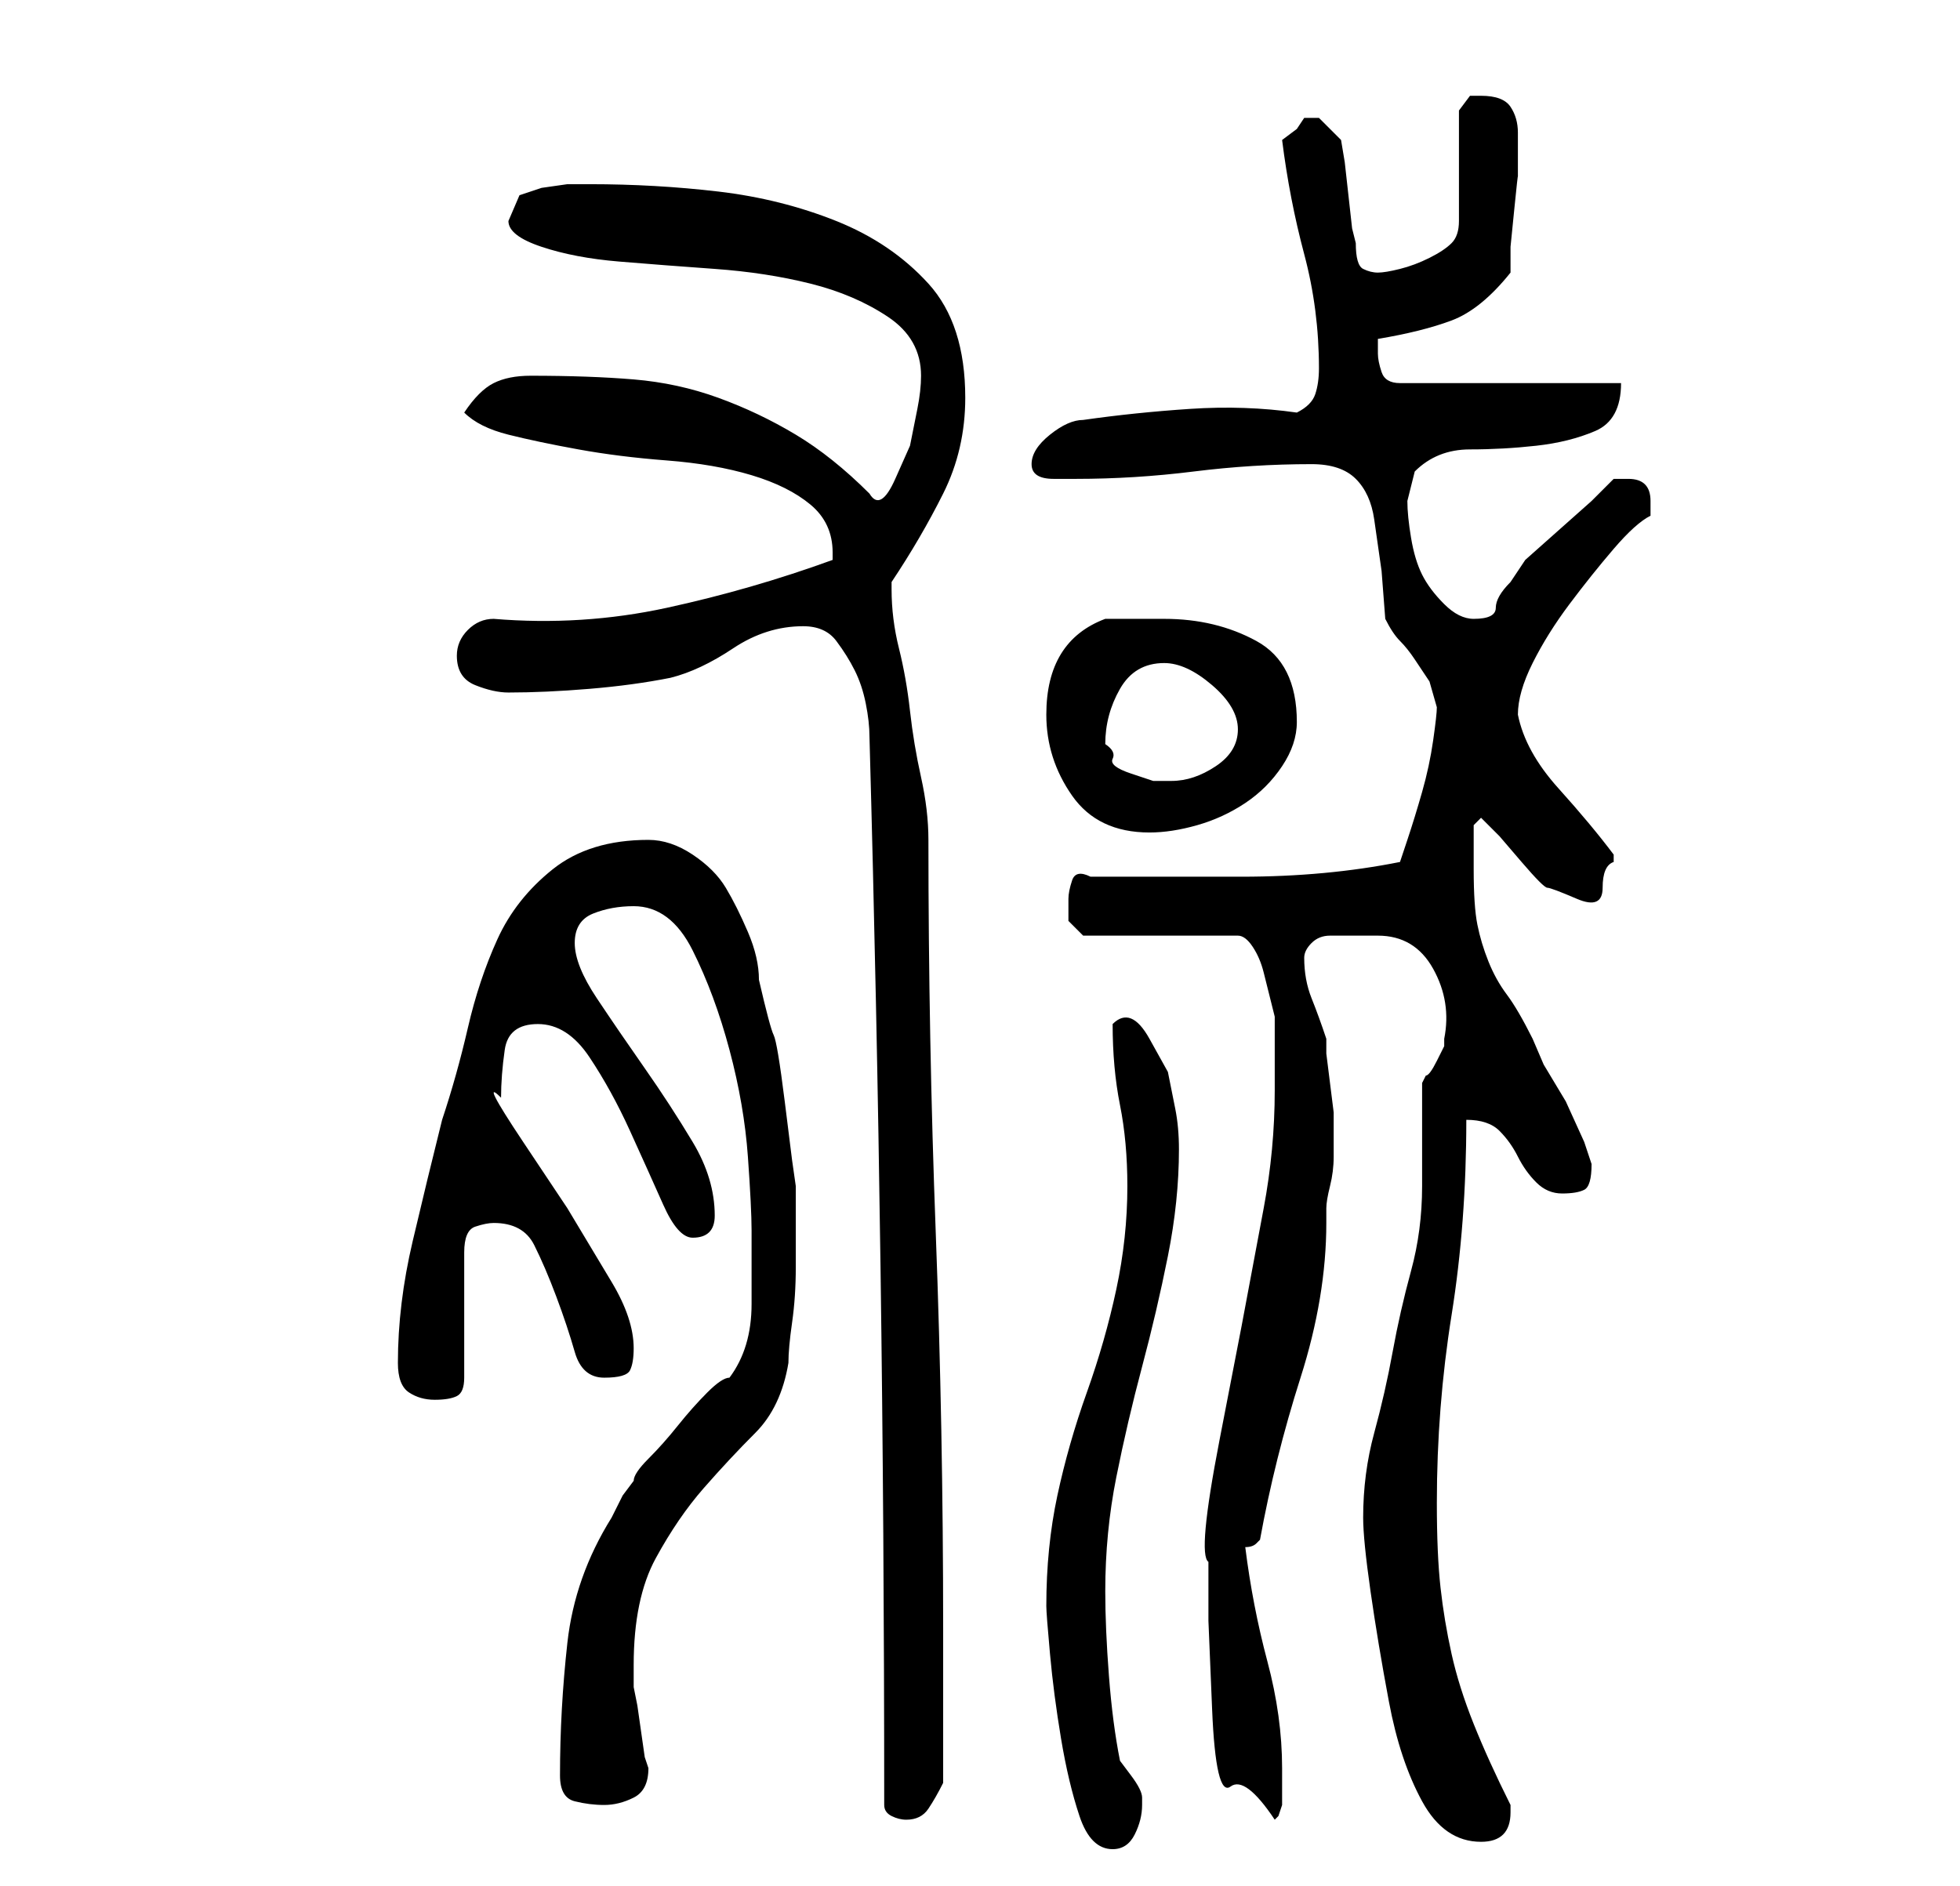 <?xml version="1.0" standalone="no"?>
<!DOCTYPE svg PUBLIC "-//W3C//DTD SVG 1.1//EN" "http://www.w3.org/Graphics/SVG/1.1/DTD/svg11.dtd" >
<svg xmlns="http://www.w3.org/2000/svg" xmlns:xlink="http://www.w3.org/1999/xlink" version="1.1" viewBox="-10 0 266 256">
   <path fill="currentColor"
d="M132 218q0 1 0.5 6.5t1.5 11.5t2.5 10.5t4.5 4.5q2 0 3 -2t1 -4v-1q0 -1 -1.5 -3l-1.5 -2q-1 -5 -1.5 -11.5t-0.5 -11.5q0 -8 1.5 -15.5t3.5 -15t3.5 -15t1.5 -14.5q0 -3 -0.5 -5.5l-1 -5t-2.5 -4.5t-5 -2q0 6 1 11t1 11q0 7 -1.5 14t-4 14t-4 14t-1.5 15zM175 206
q0 3 1 10t2.5 15t4.5 13.5t8 5.5q4 0 4 -4v-1q-3 -6 -5 -11t-3 -9.5t-1.5 -9t-0.5 -11.5q0 -13 2 -25.5t2 -26.5q3 0 4.5 1.5t2.5 3.5t2.5 3.5t3.5 1.5t3 -0.5t1 -3.5l-1 -3t-2.5 -5.5l-3 -5t-1.5 -3.5q-2 -4 -3.5 -6t-2.5 -4.5t-1.5 -5t-0.5 -7.5v-3v-3l1 -1l2.5 2.5t3 3.5
t3.5 3.5t4 1.5t3.5 -1.5t1.5 -3.5v-1q-3 -4 -7.5 -9t-5.5 -10q0 -3 2 -7t5 -8t6 -7.5t5 -4.5v-2q0 -3 -3 -3h-1.5h-0.5l-3 3t-4.5 4t-4.5 4t-2 3q-2 2 -2 3.5t-3 1.5q-2 0 -4 -2t-3 -4t-1.5 -5t-0.5 -5l0.5 -2l0.5 -2q3 -3 7.5 -3t9 -0.5t8 -2t3.5 -6.5h-30q-2 0 -2.5 -1.5
t-0.5 -2.5v-2q6 -1 10 -2.5t8 -6.5v-3.5t0.5 -5t0.5 -4.5v-3v-3q0 -2 -1 -3.5t-4 -1.5h-1.5t-1.5 2v15q0 2 -1 3t-3 2t-4 1.5t-3 0.5t-2 -0.5t-1 -3.5l-0.5 -2t-0.5 -4.5t-0.5 -4.5t-0.5 -3l-1.5 -1.5l-1.5 -1.5h-0.5h-0.5h-0.5h-0.5l-1 1.5t-2 1.5q1 8 3 15.5t2 15.5
q0 2 -0.5 3.5t-2.5 2.5q-7 -1 -14.5 -0.5t-14.5 1.5q-2 0 -4.5 2t-2.5 4t3 2h3q8 0 16 -1t16 -1q4 0 6 2t2.5 5.5l1 7t0.5 6.5q1 2 2 3t2 2.5l2 3t1 3.5q0 1 -0.5 4.5t-1.5 7t-2 6.5l-1 3q-10 2 -21.5 2h-20.5q-2 -1 -2.5 0.5t-0.5 2.5v3t2 2h21q1 0 2 1.5t1.5 3.5l1 4
l0.5 2v1v2.5v3.5v3q0 8 -1.5 16l-3 16t-3 15.5t-1.5 16.5v8t0.5 12t2.5 10.5t6 4.5l0.5 -0.5t0.5 -1.5v-1.5v-3.5q0 -7 -2 -14.5t-3 -15.5q1 0 1.5 -0.5l0.5 -0.5q2 -11 5.5 -22t3.5 -21v-2q0 -1 0.5 -3t0.5 -4v-4v-2t-0.5 -4t-0.5 -4v-2q-1 -3 -2 -5.5t-1 -5.5q0 -1 1 -2
t2.5 -1h3.5h3q5 0 7.5 4.5t1.5 9.5v1t-1 2t-1.5 2l-0.5 1v3v4v5v2q0 6 -1.5 11.5t-2.5 11t-2.5 11t-1.5 11.5zM110 245q0 1 1 1.5t2 0.5q2 0 3 -1.5t2 -3.5v-4v-6.5v-6.5v-4q0 -27 -1 -53.5t-1 -53.5q0 -4 -1 -8.5t-1.5 -9t-1.5 -8.5t-1 -8v-1q4 -6 7 -12t3 -13
q0 -10 -5 -15.5t-12.5 -8.5t-16 -4t-17.5 -1h-3t-3.5 0.5l-3 1t-1.5 3.5q0 2 4.5 3.5t10.5 2t13 1t13 2t10.5 4.5t4.5 8q0 2 -0.5 4.5l-1 5t-2 4.5t-3.5 2q-5 -5 -10 -8t-10.5 -5t-11.5 -2.5t-14 -0.5q-3 0 -5 1t-4 4q2 2 6 3t9.5 2t12 1.5t11.5 2t8 4t3 6.5v1
q-11 4 -22.5 6.5t-23.5 1.5q-2 0 -3.5 1.5t-1.5 3.5q0 3 2.5 4t4.5 1q5 0 11 -0.5t11 -1.5q4 -1 8.5 -4t9.5 -3q3 0 4.5 2t2.5 4t1.5 4.5t0.5 4.5q1 36 1.5 72t0.5 73zM66 241q0 3 2 3.5t4 0.5t4 -1t2 -4l-0.5 -1.5t-0.5 -3.5t-0.5 -3.5t-0.5 -2.5v-1v-2q0 -9 3 -14.5
t6.5 -9.5t7 -7.5t4.5 -9.5q0 -2 0.5 -5.5t0.5 -7.5v-7v-4l-0.5 -3.5t-1 -8t-1.5 -9t-2 -7.5q0 -3 -1.5 -6.5t-3 -6t-4.5 -4.5t-6 -2q-8 0 -13 4t-7.5 9.5t-4 12t-3.5 12.5q-2 8 -4 16.5t-2 16.5q0 3 1.5 4t3.5 1t3 -0.5t1 -2.5v-17q0 -3 1.5 -3.5t2.5 -0.5q4 0 5.5 3t3 7
t2.5 7.5t4 3.5t3.5 -1t0.5 -3q0 -4 -3 -9l-6 -10t-6 -9t-3 -6q0 -3 0.5 -6.5t4.5 -3.5t7 4.5t5.5 10t4.5 10t4 4.5q3 0 3 -3q0 -5 -3 -10t-6.5 -10t-6.5 -9.5t-3 -7.5t2.5 -4t5.5 -1q5 0 8 6t5 13.5t2.5 14.5t0.5 10v10q0 6 -3 10q-1 0 -3 2t-4 4.5t-4 4.5t-2 3l-1.5 2
t-1.5 3q-5 8 -6 17t-1 18zM132 97q0 6 3.5 11t10.5 5q3 0 6.5 -1t6.5 -3t5 -5t2 -6q0 -8 -5.5 -11t-12.5 -3h-4h-4q-8 3 -8 13zM140 101q0 -4 2 -7.5t6 -3.5q3 0 6.5 3t3.5 6t-3 5t-6 2h-2.5t-3 -1t-2.5 -2t-1 -2z" />
</svg>
